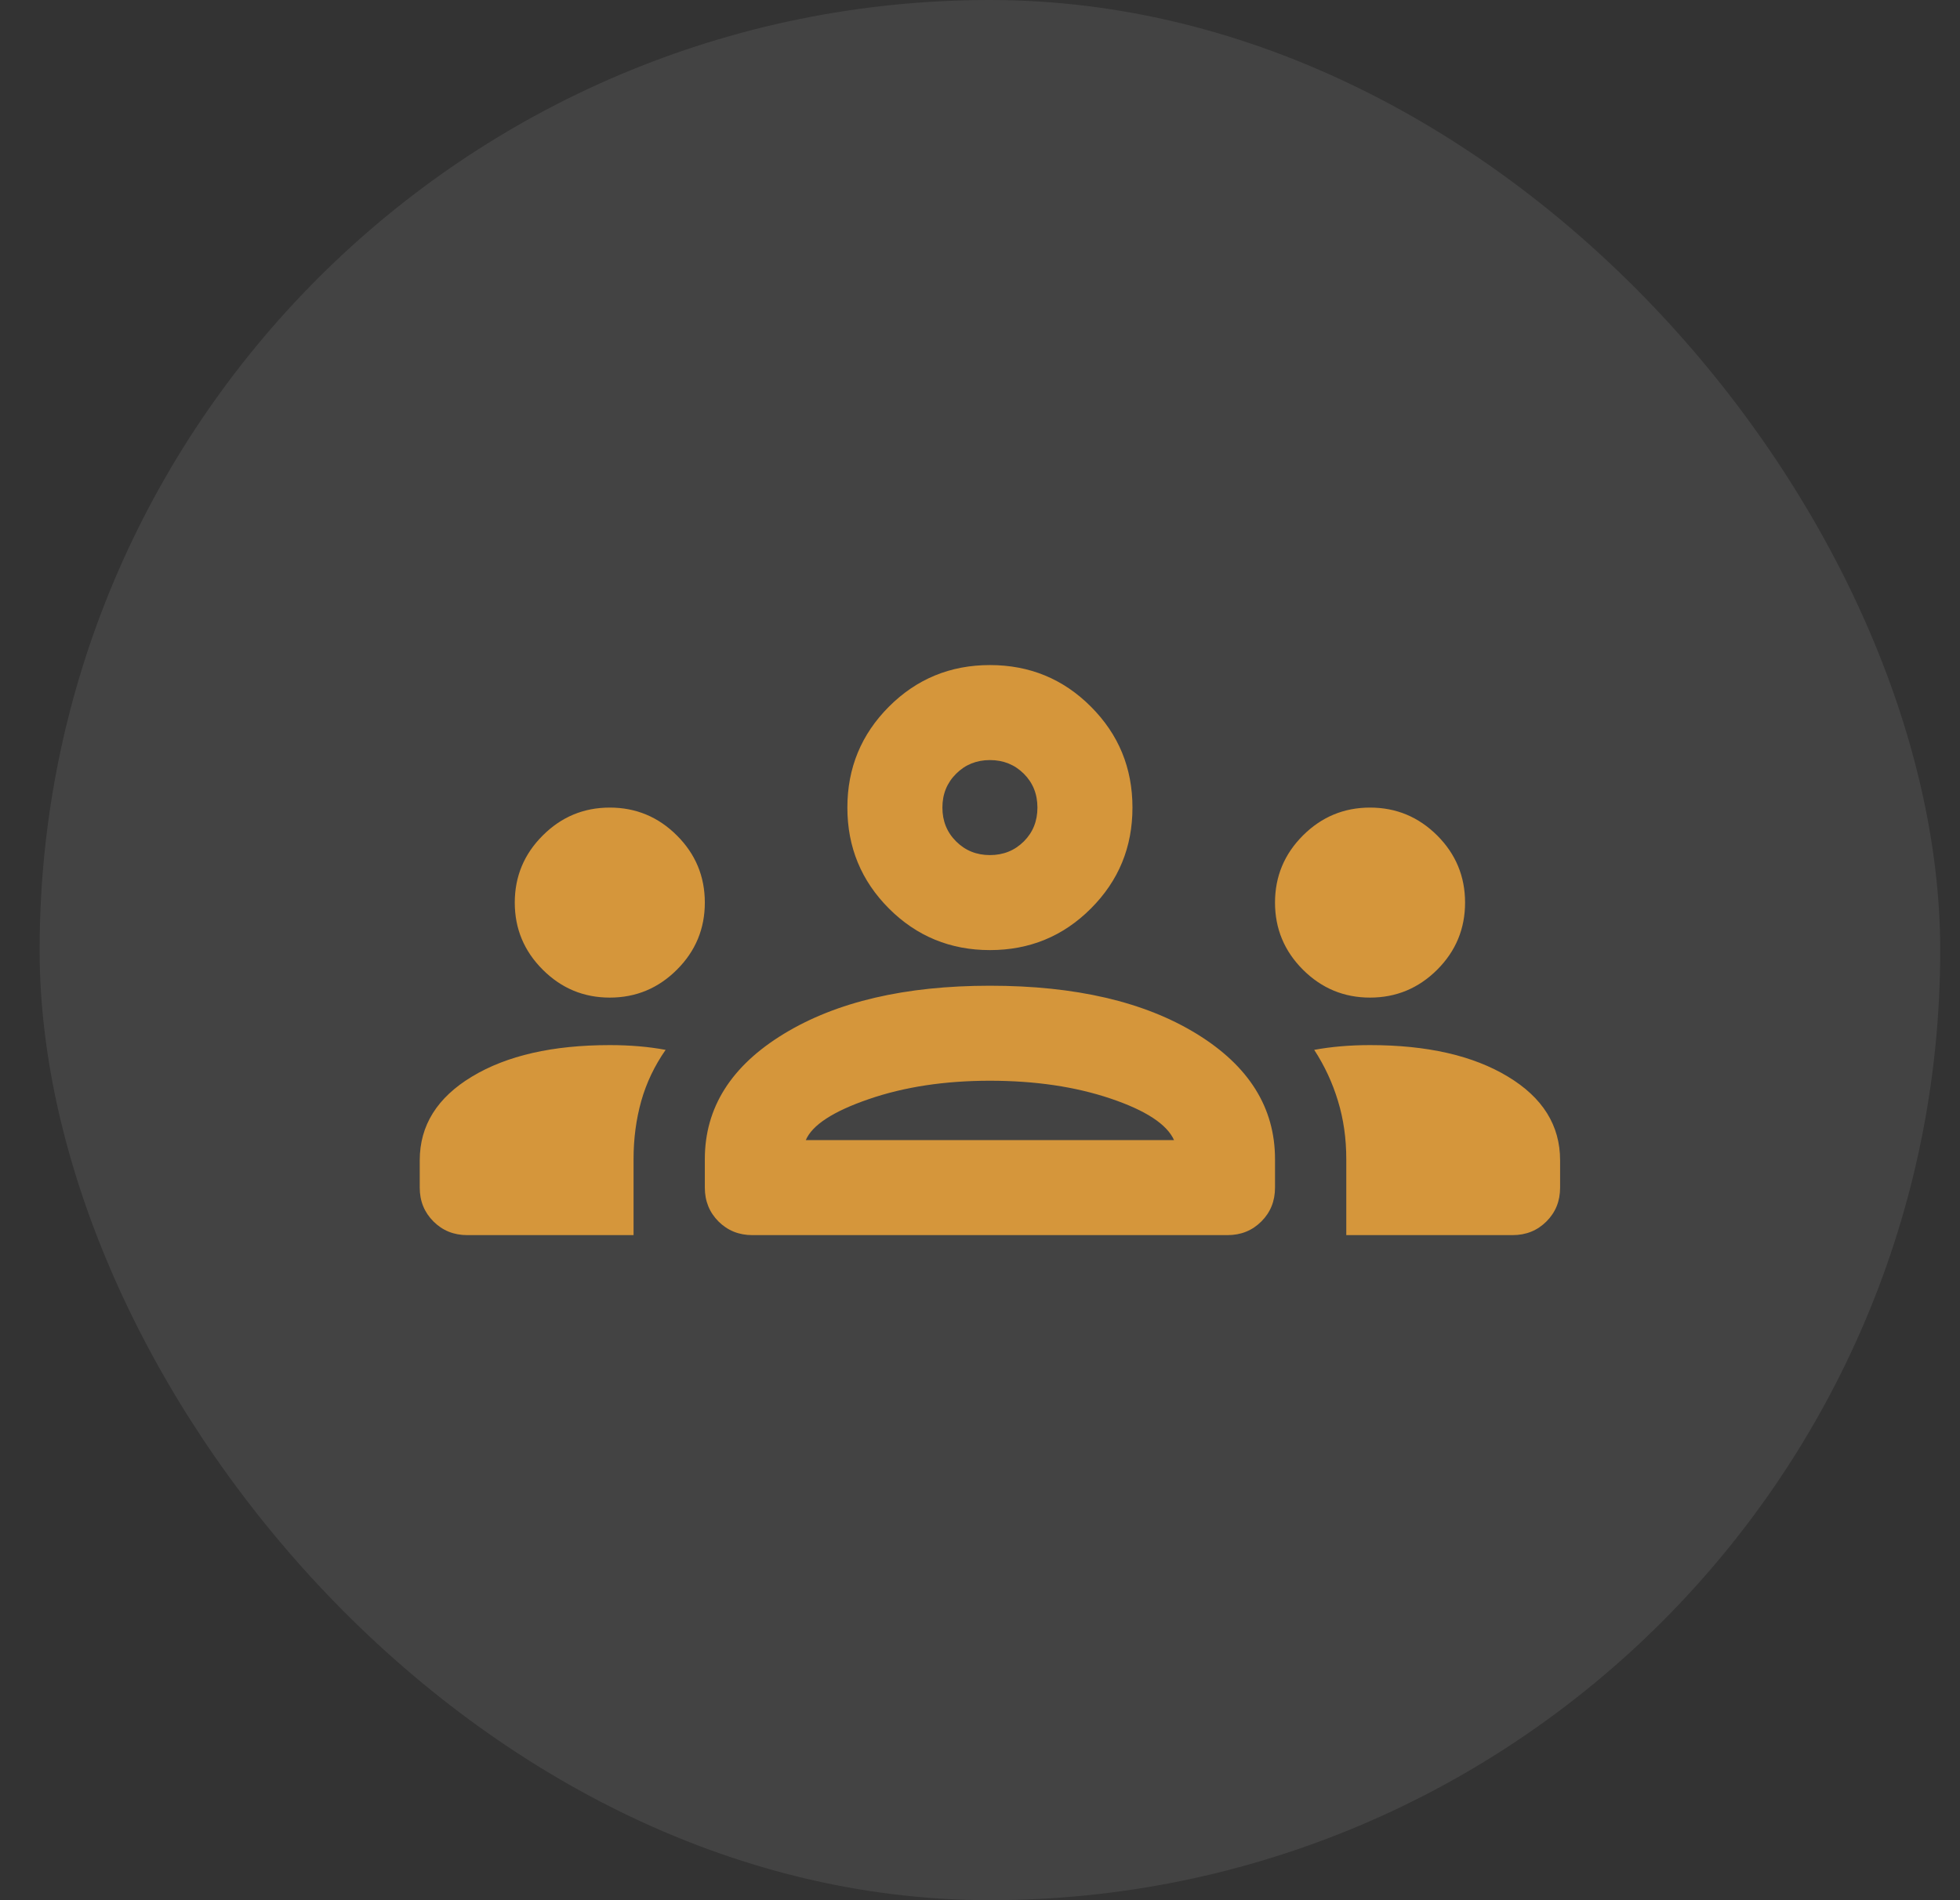 <svg width="33" height="32" viewBox="0 0 33 32" fill="none" xmlns="http://www.w3.org/2000/svg">
                                        <rect x="0" y="0" width="33" height="32" fill="#333333" stroke="none"/>
                                        <rect x="0.667" width="32" height="32" rx="16" fill="white" fill-opacity="0.08" />
                                        <g clip-path="url(#clip0_1278_818)">
                                            <path d="M7.867 20.8C7.641 20.8 7.451 20.723 7.298 20.57C7.144 20.416 7.067 20.227 7.067 20V19.54C7.067 18.953 7.361 18.483 7.947 18.13C8.534 17.776 9.307 17.6 10.267 17.6C10.441 17.6 10.604 17.607 10.758 17.62C10.911 17.633 11.061 17.653 11.207 17.68C11.021 17.947 10.884 18.233 10.797 18.54C10.711 18.847 10.667 19.173 10.667 19.52V20.8H7.867ZM12.667 20.8C12.441 20.8 12.251 20.723 12.097 20.57C11.944 20.416 11.867 20.227 11.867 20V19.52C11.867 18.653 12.311 17.95 13.198 17.41C14.084 16.87 15.241 16.6 16.667 16.6C18.107 16.6 19.267 16.87 20.147 17.41C21.027 17.95 21.467 18.653 21.467 19.52V20C21.467 20.227 21.391 20.416 21.237 20.57C21.084 20.723 20.894 20.8 20.667 20.8H12.667ZM22.667 20.8V19.52C22.667 19.173 22.621 18.847 22.527 18.54C22.434 18.233 22.301 17.947 22.127 17.68C22.274 17.653 22.424 17.633 22.578 17.62C22.731 17.607 22.894 17.6 23.067 17.6C24.027 17.6 24.801 17.776 25.387 18.13C25.974 18.483 26.267 18.953 26.267 19.54V20C26.267 20.227 26.191 20.416 26.037 20.57C25.884 20.723 25.694 20.8 25.467 20.8H22.667ZM16.667 18.2C15.907 18.2 15.227 18.303 14.627 18.51C14.027 18.716 13.674 18.947 13.567 19.2H19.767C19.647 18.933 19.291 18.7 18.698 18.5C18.104 18.3 17.427 18.2 16.667 18.2ZM10.267 16.8C9.827 16.8 9.451 16.643 9.138 16.33C8.824 16.017 8.667 15.64 8.667 15.2C8.667 14.76 8.824 14.383 9.138 14.07C9.451 13.757 9.827 13.6 10.267 13.6C10.707 13.6 11.084 13.757 11.397 14.07C11.711 14.383 11.867 14.76 11.867 15.2C11.867 15.64 11.711 16.017 11.397 16.33C11.084 16.643 10.707 16.8 10.267 16.8ZM23.067 16.8C22.627 16.8 22.251 16.643 21.937 16.33C21.624 16.017 21.467 15.64 21.467 15.2C21.467 14.76 21.624 14.383 21.937 14.07C22.251 13.757 22.627 13.6 23.067 13.6C23.507 13.6 23.884 13.757 24.198 14.07C24.511 14.383 24.667 14.76 24.667 15.2C24.667 15.64 24.511 16.017 24.198 16.33C23.884 16.643 23.507 16.8 23.067 16.8ZM16.667 16C16.001 16 15.434 15.767 14.967 15.3C14.501 14.833 14.267 14.267 14.267 13.6C14.267 12.933 14.501 12.367 14.967 11.9C15.434 11.433 16.001 11.2 16.667 11.2C17.334 11.2 17.901 11.433 18.367 11.9C18.834 12.367 19.067 12.933 19.067 13.6C19.067 14.267 18.834 14.833 18.367 15.3C17.901 15.767 17.334 16 16.667 16ZM16.667 12.8C16.441 12.8 16.251 12.877 16.098 13.03C15.944 13.183 15.867 13.373 15.867 13.6C15.867 13.827 15.944 14.017 16.098 14.17C16.251 14.323 16.441 14.4 16.667 14.4C16.894 14.4 17.084 14.323 17.238 14.17C17.391 14.017 17.467 13.827 17.467 13.6C17.467 13.373 17.391 13.183 17.238 13.03C17.084 12.877 16.894 12.8 16.667 12.8ZM7.867 20.8C7.641 20.8 7.451 20.723 7.298 20.57C7.144 20.416 7.067 20.227 7.067 20V19.54C7.067 18.953 7.361 18.483 7.947 18.13C8.534 17.776 9.307 17.6 10.267 17.6C10.441 17.6 10.604 17.607 10.758 17.62C10.911 17.633 11.061 17.653 11.207 17.68C11.021 17.947 10.884 18.233 10.797 18.54C10.711 18.847 10.667 19.173 10.667 19.52V20.8H7.867ZM12.667 20.8C12.441 20.8 12.251 20.723 12.097 20.57C11.944 20.416 11.867 20.227 11.867 20V19.52C11.867 18.653 12.311 17.95 13.198 17.41C14.084 16.87 15.241 16.6 16.667 16.6C18.107 16.6 19.267 16.87 20.147 17.41C21.027 17.95 21.467 18.653 21.467 19.52V20C21.467 20.227 21.391 20.416 21.237 20.57C21.084 20.723 20.894 20.8 20.667 20.8H12.667ZM22.667 20.8V19.52C22.667 19.173 22.621 18.847 22.527 18.54C22.434 18.233 22.301 17.947 22.127 17.68C22.274 17.653 22.424 17.633 22.578 17.62C22.731 17.607 22.894 17.6 23.067 17.6C24.027 17.6 24.801 17.776 25.387 18.13C25.974 18.483 26.267 18.953 26.267 19.54V20C26.267 20.227 26.191 20.416 26.037 20.57C25.884 20.723 25.694 20.8 25.467 20.8H22.667ZM16.667 18.2C15.907 18.2 15.227 18.303 14.627 18.51C14.027 18.716 13.674 18.947 13.567 19.2H19.767C19.647 18.933 19.291 18.7 18.698 18.5C18.104 18.3 17.427 18.2 16.667 18.2ZM10.267 16.8C9.827 16.8 9.451 16.643 9.138 16.33C8.824 16.017 8.667 15.64 8.667 15.2C8.667 14.76 8.824 14.383 9.138 14.07C9.451 13.757 9.827 13.6 10.267 13.6C10.707 13.6 11.084 13.757 11.397 14.07C11.711 14.383 11.867 14.76 11.867 15.2C11.867 15.64 11.711 16.017 11.397 16.33C11.084 16.643 10.707 16.8 10.267 16.8ZM23.067 16.8C22.627 16.8 22.251 16.643 21.937 16.33C21.624 16.017 21.467 15.64 21.467 15.2C21.467 14.76 21.624 14.383 21.937 14.07C22.251 13.757 22.627 13.6 23.067 13.6C23.507 13.6 23.884 13.757 24.198 14.07C24.511 14.383 24.667 14.76 24.667 15.2C24.667 15.64 24.511 16.017 24.198 16.33C23.884 16.643 23.507 16.8 23.067 16.8ZM16.667 16C16.001 16 15.434 15.767 14.967 15.3C14.501 14.833 14.267 14.267 14.267 13.6C14.267 12.933 14.501 12.367 14.967 11.9C15.434 11.433 16.001 11.2 16.667 11.2C17.334 11.2 17.901 11.433 18.367 11.9C18.834 12.367 19.067 12.933 19.067 13.6C19.067 14.267 18.834 14.833 18.367 15.3C17.901 15.767 17.334 16 16.667 16ZM16.667 12.8C16.441 12.8 16.251 12.877 16.098 13.03C15.944 13.183 15.867 13.373 15.867 13.6C15.867 13.827 15.944 14.017 16.098 14.17C16.251 14.323 16.441 14.4 16.667 14.4C16.894 14.4 17.084 14.323 17.238 14.17C17.391 14.017 17.467 13.827 17.467 13.6C17.467 13.373 17.391 13.183 17.238 13.03C17.084 12.877 16.894 12.8 16.667 12.8Z" fill="#D5963B" />
                                        </g>
                                        <defs>
                                            <clipPath id="clip0_1278_818">
                                                <rect width="19.2" height="19.2" fill="white" transform="translate(7.067 6.4)" />
                                            </clipPath>
                                        </defs>
                                    </svg>